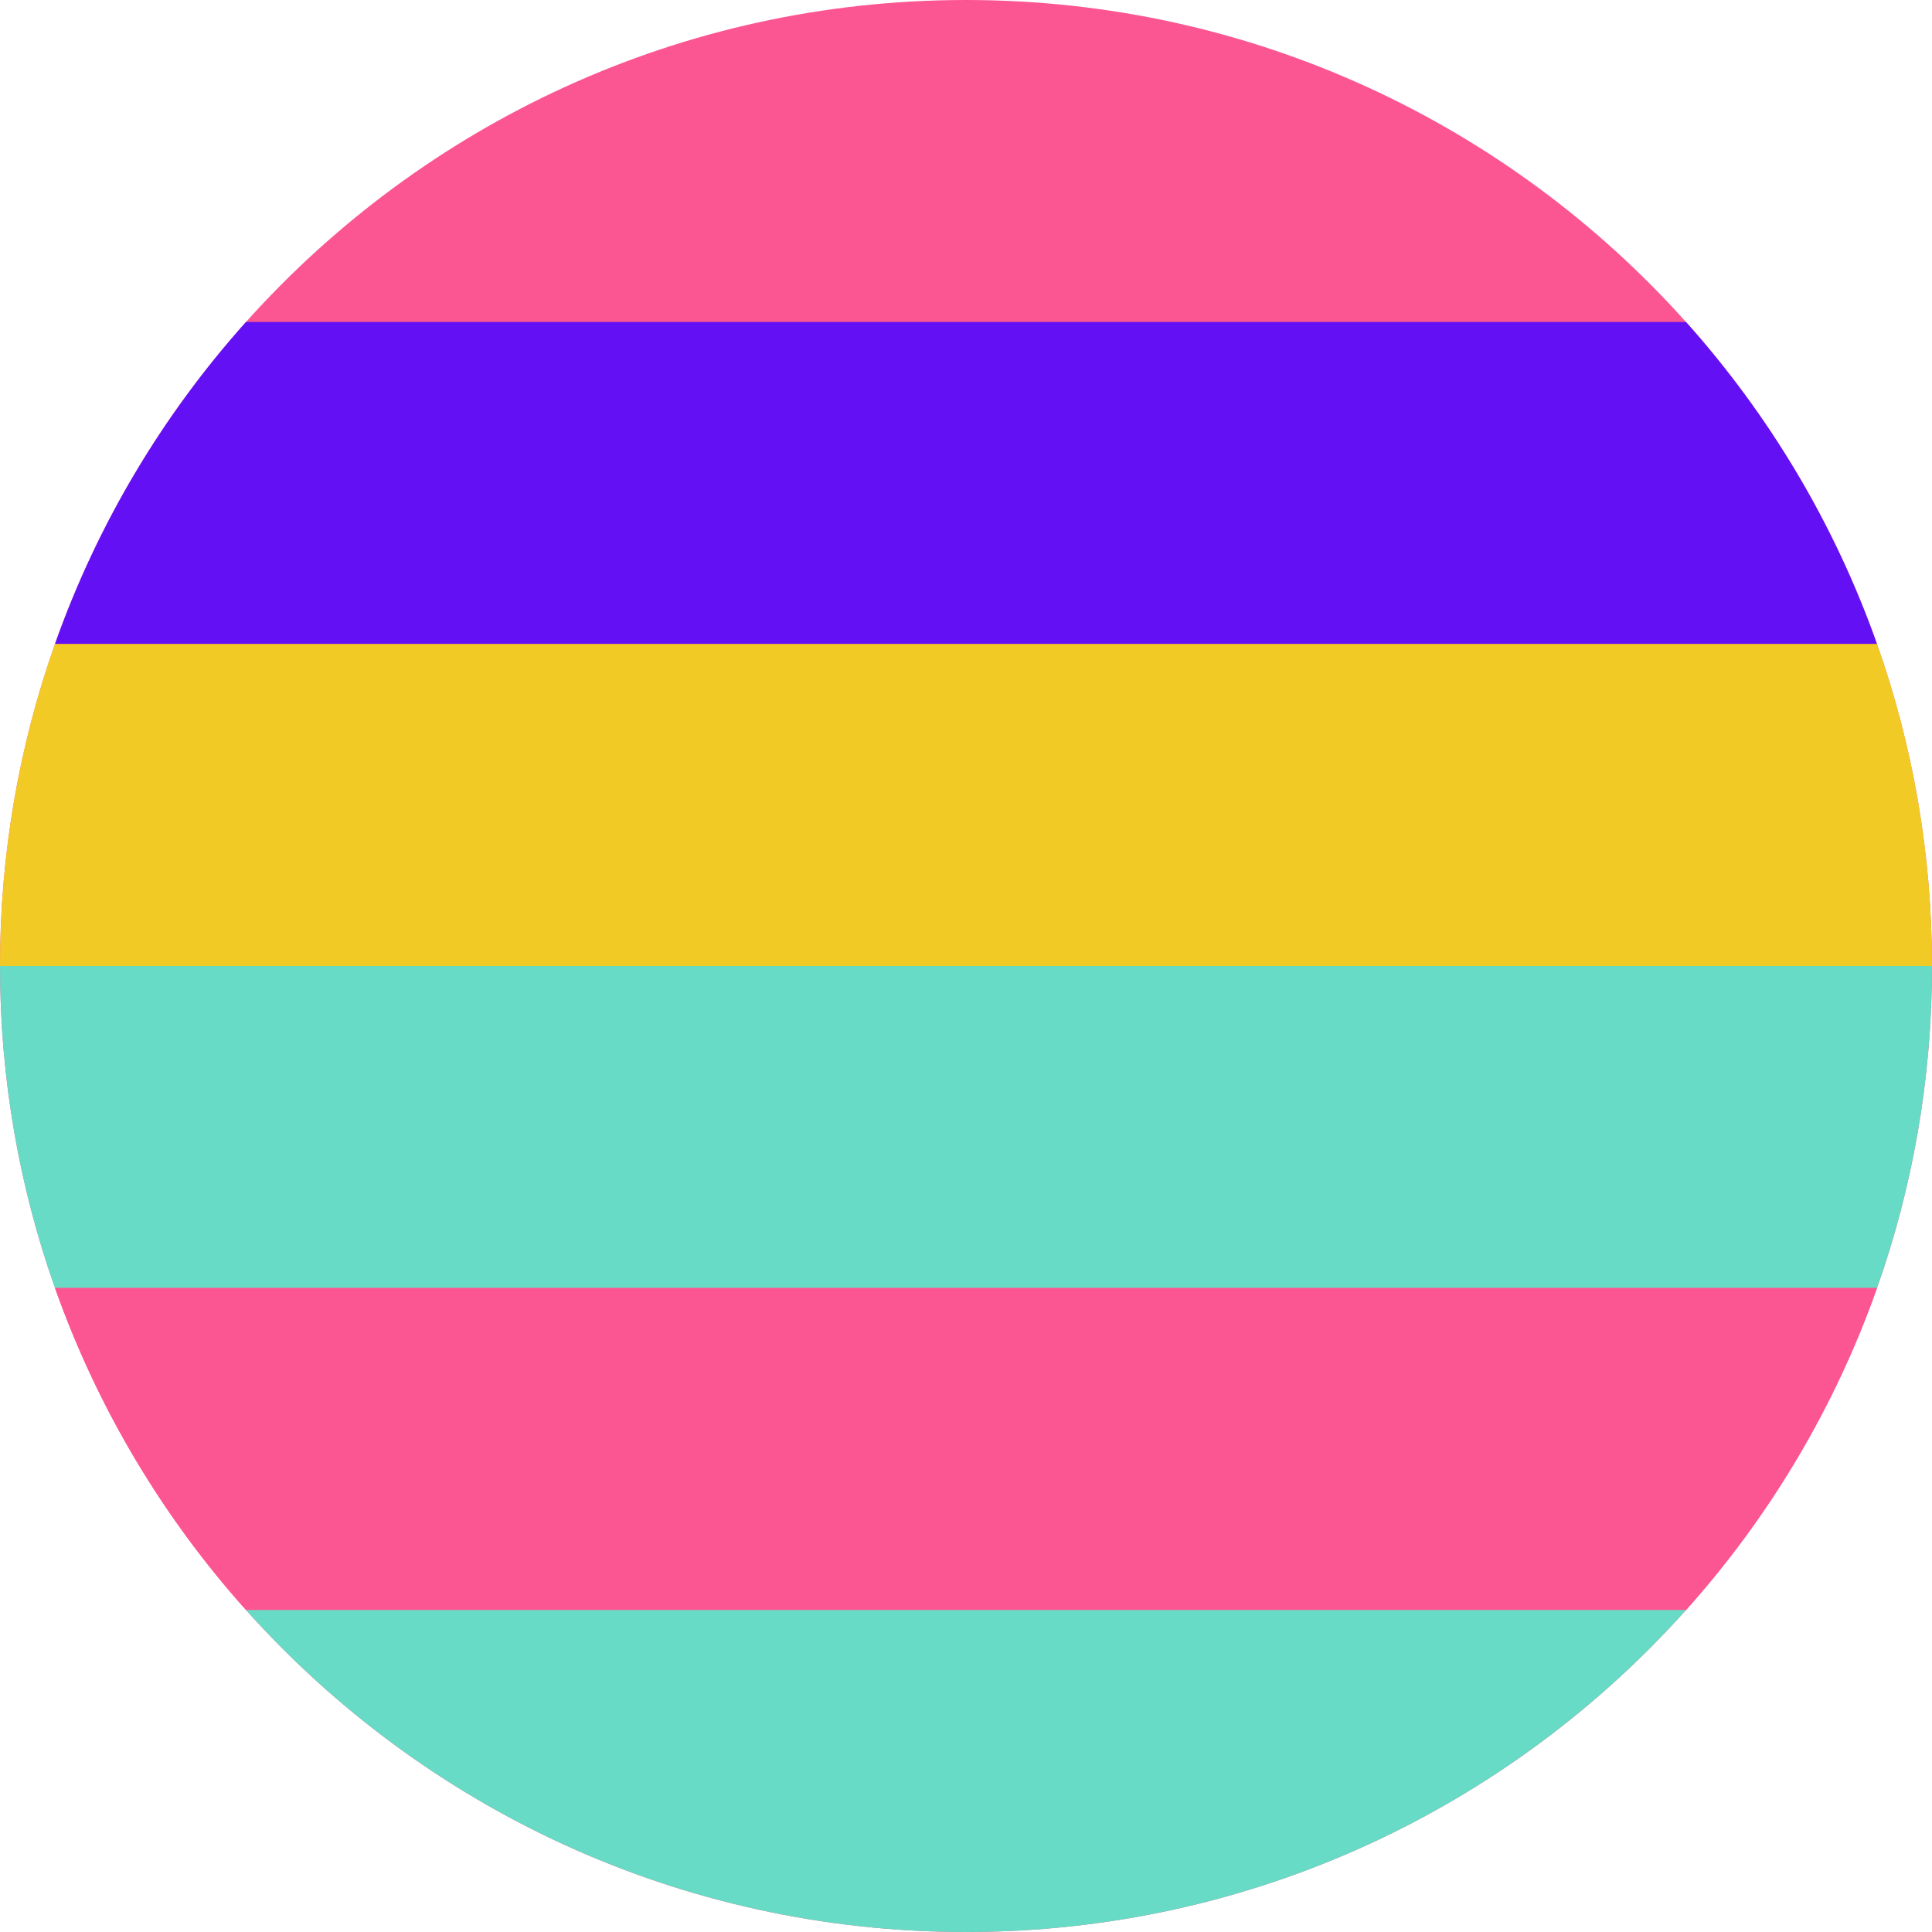 <svg xmlns="http://www.w3.org/2000/svg" height="512" width="512" xmlns:v="https://vecta.io/nano"><path d="M512 256c0 29.92-5.13 58.64-14.57 85.33-11.24 31.8-28.58 60.72-50.62 85.34C399.93 479.04 331.8 512 256 512s-143.93-32.96-190.8-85.33c-22.04-24.62-39.38-53.54-50.62-85.34C5.13 314.64 0 285.92 0 256s5.13-58.64 14.57-85.33c11.24-31.8 28.58-60.72 50.62-85.34C112.07 32.96 180.2 0 256 0s143.93 32.96 190.8 85.33c22.04 24.62 39.38 53.54 50.62 85.34 9.44 26.7 14.57 55.4 14.57 85.33z" fill="#fc5692"/><path d="M497.43 170.67H14.57c11.24-31.8 28.58-60.72 50.62-85.34H446.8c22.04 24.62 39.38 53.54 50.62 85.34z" fill="#6311f4"/><path d="M512 256H0c0-29.92 5.13-58.64 14.57-85.33h482.86c9.44 26.7 14.57 55.4 14.57 85.33z" fill="#f1ca26"/><path d="M512 256c0 29.92-5.13 58.64-14.57 85.33H14.57C5.13 314.64 0 285.92 0 256z" fill="#67dbc5"/><path d="M497.43 341.33c-11.24 31.8-28.58 60.72-50.62 85.34H65.2c-22.04-24.62-39.38-53.54-50.62-85.34z" fill="#fc5692"/><path d="M446.8 426.67C399.93 479.04 331.8 512 256 512s-143.93-32.96-190.8-85.33z" fill="#67dbc5"/></svg>
